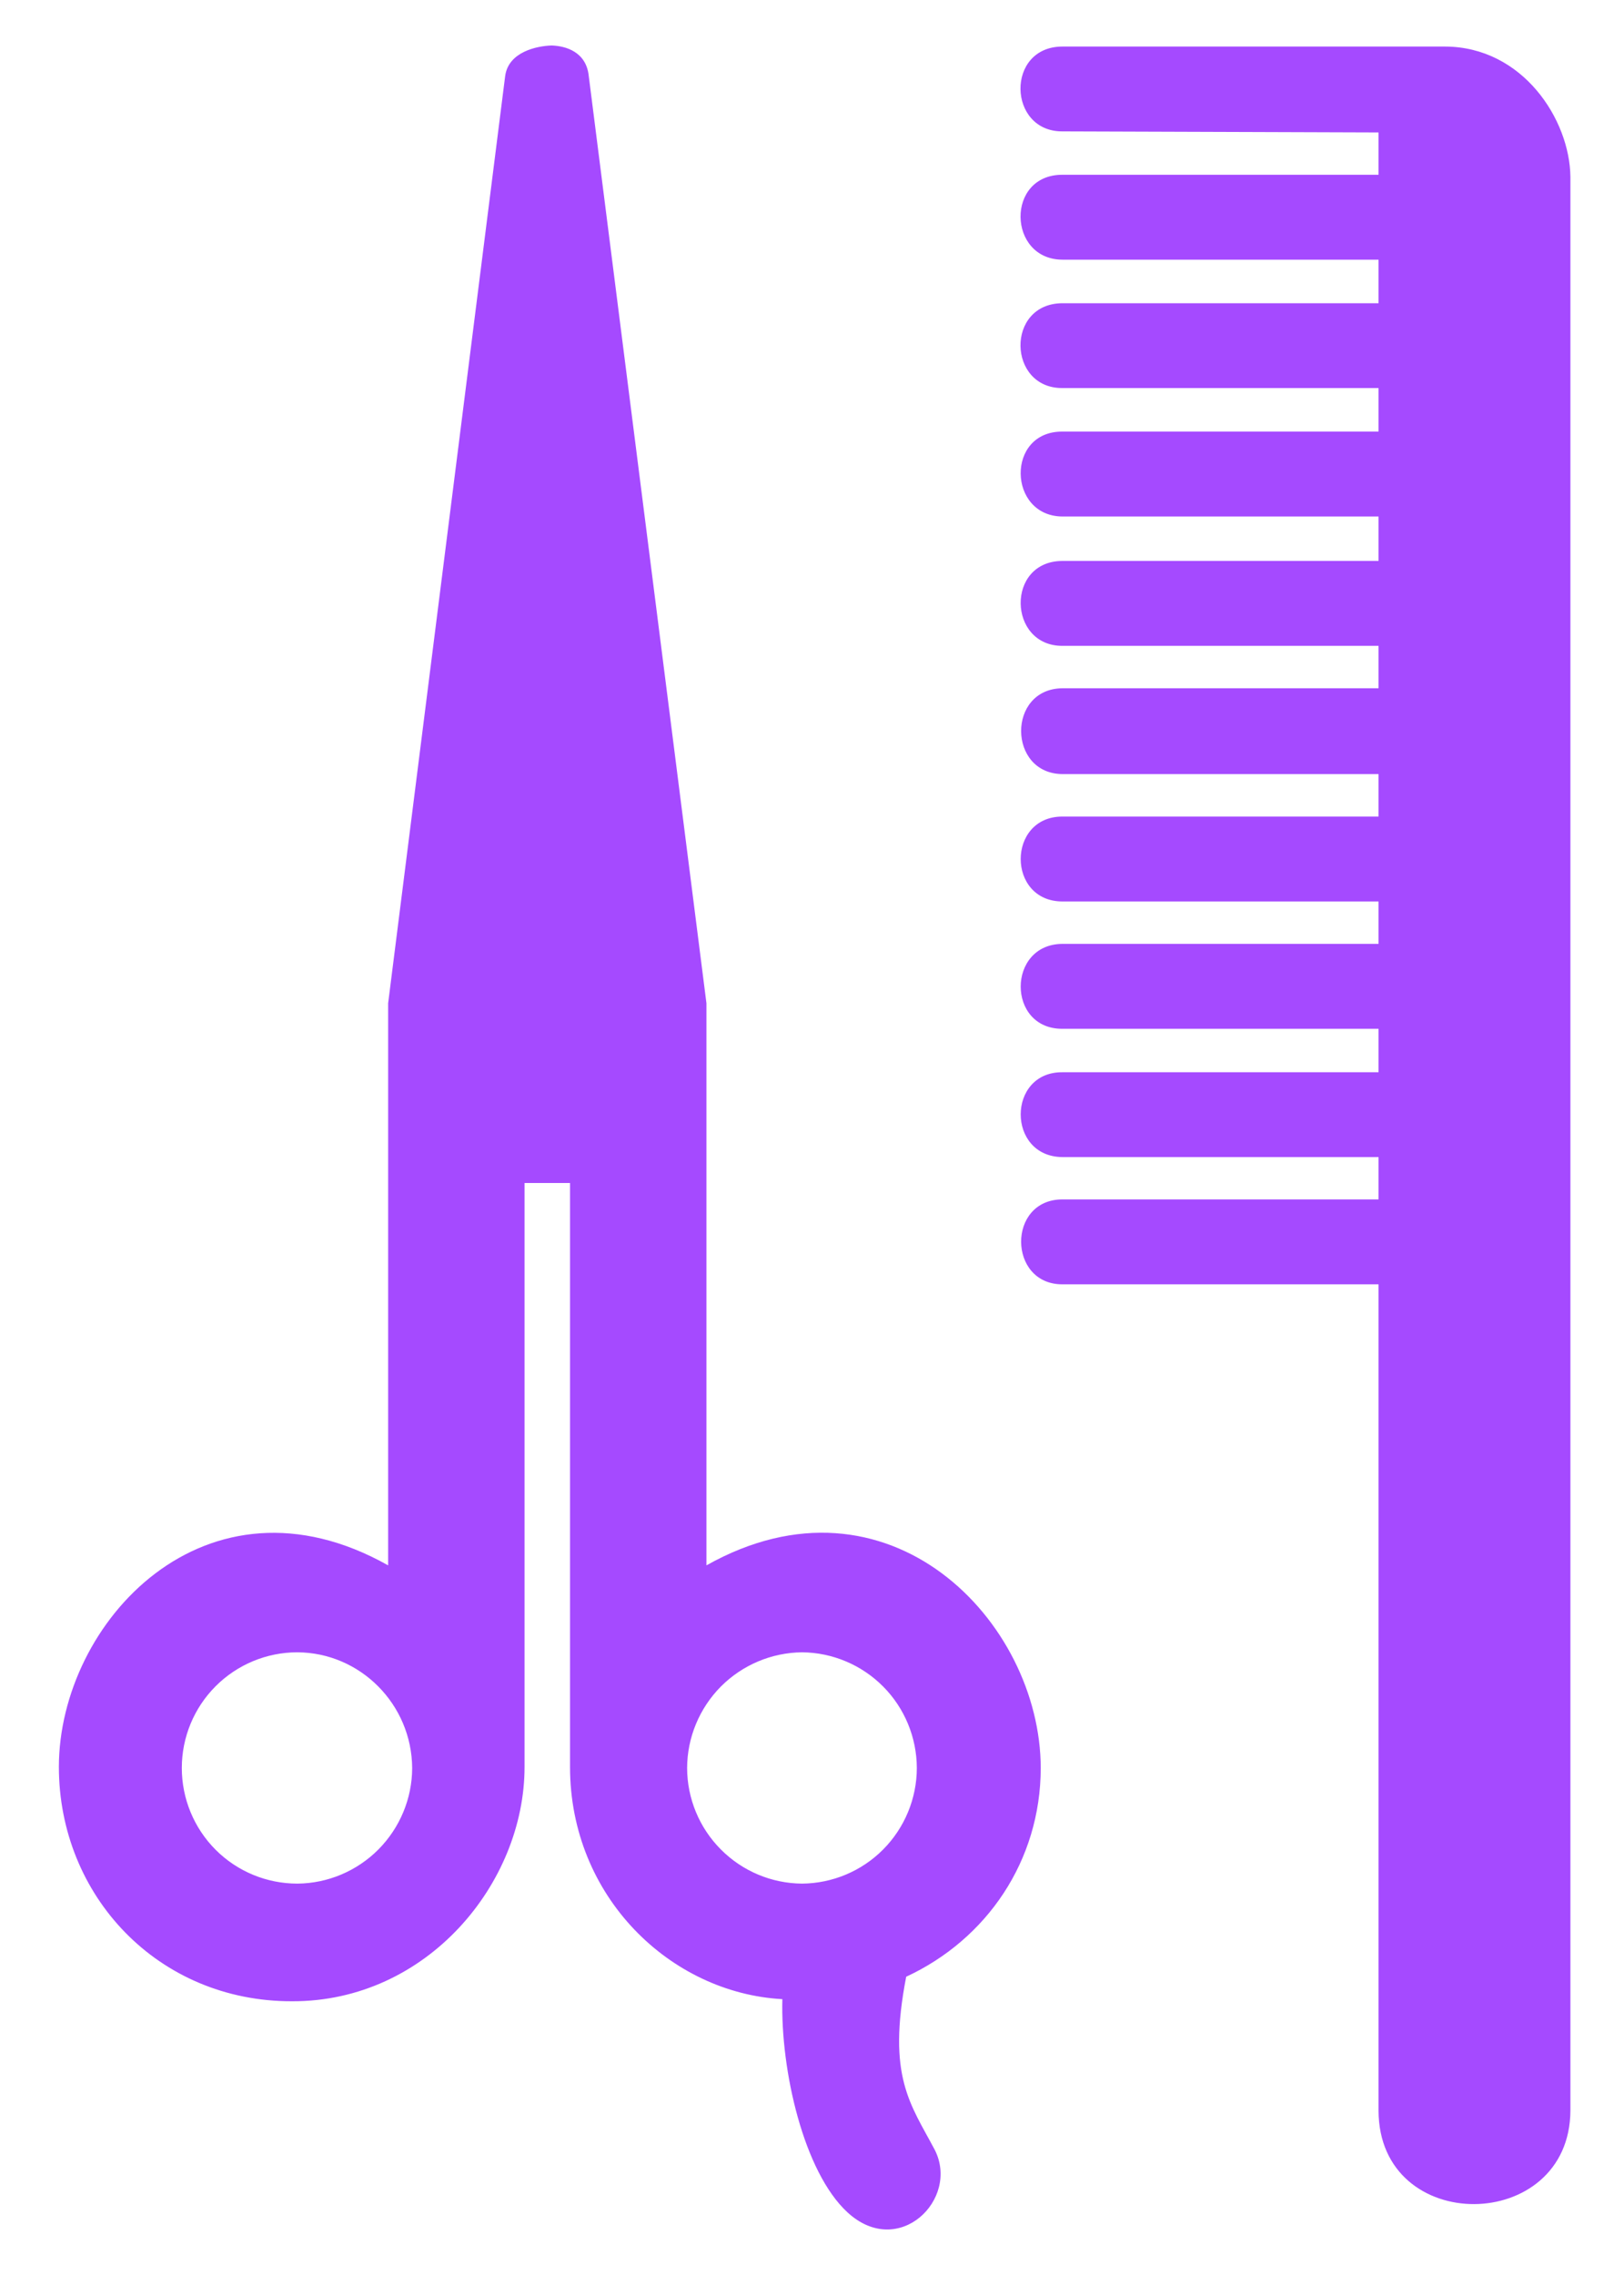 <svg width="20" height="28" viewBox="0 0 20 28" fill="none" xmlns="http://www.w3.org/2000/svg">
<path d="M16.977 3.732H13.085C12.382 3.734 12.408 4.782 13.085 4.776H16.977V5.312H13.085C12.385 5.306 12.411 6.354 13.085 6.357H16.977V6.904H13.085C12.385 6.904 12.411 7.952 13.085 7.949H16.977V8.471H13.085C12.4 8.476 12.411 9.524 13.085 9.527H16.977V10.05H13.085C12.4 10.048 12.397 11.095 13.085 11.095H16.977V11.617H13.085C12.4 11.619 12.397 12.667 13.085 12.662H16.977V13.197H13.085C12.4 13.19 12.397 14.237 13.085 14.241H16.977V14.762H13.085C12.4 14.761 12.411 15.81 13.085 15.807H16.977V25.976C16.98 27.525 19.333 27.497 19.34 25.976V2.178C19.333 1.471 18.752 0.576 17.796 0.573H13.085C12.382 0.573 12.408 1.622 13.085 1.617L16.977 1.63V2.151H13.085C12.383 2.148 12.409 3.195 13.085 3.196H16.977V3.732V3.732ZM12.817 21.761C12.815 19.952 10.94 18.006 8.7 19.266V12.348L7.251 0.938C7.221 0.636 6.965 0.565 6.793 0.56C6.616 0.565 6.26 0.636 6.221 0.938L4.78 12.348V19.266C2.54 18.006 0.726 19.964 0.725 21.747C0.726 23.332 1.946 24.635 3.598 24.631C5.263 24.635 6.46 23.175 6.46 21.747V14.56H7.02V21.747C7.02 23.346 8.259 24.53 9.635 24.605C9.612 25.482 9.898 26.733 10.437 27.229C11.069 27.811 11.821 27.067 11.512 26.46C11.214 25.896 10.922 25.561 11.16 24.329C12.152 23.869 12.815 22.903 12.817 21.761V21.761ZM3.662 23.183C3.285 23.183 2.923 23.034 2.656 22.767C2.389 22.5 2.239 22.137 2.239 21.76C2.239 21.382 2.389 21.02 2.656 20.753C2.923 20.486 3.285 20.336 3.662 20.336C4.438 20.34 5.071 20.977 5.076 21.761C5.075 22.136 4.925 22.495 4.661 22.762C4.396 23.028 4.038 23.18 3.662 23.183V23.183ZM8.462 21.761C8.463 21.385 8.613 21.025 8.877 20.758C9.142 20.492 9.501 20.34 9.877 20.336C10.252 20.339 10.612 20.491 10.877 20.758C11.141 21.024 11.29 21.385 11.291 21.761C11.29 22.136 11.141 22.496 10.876 22.763C10.612 23.029 10.252 23.18 9.877 23.183C9.501 23.18 9.142 23.029 8.877 22.762C8.612 22.496 8.463 22.136 8.462 21.761V21.761Z" fill="#A54AFF"/>
</svg>
